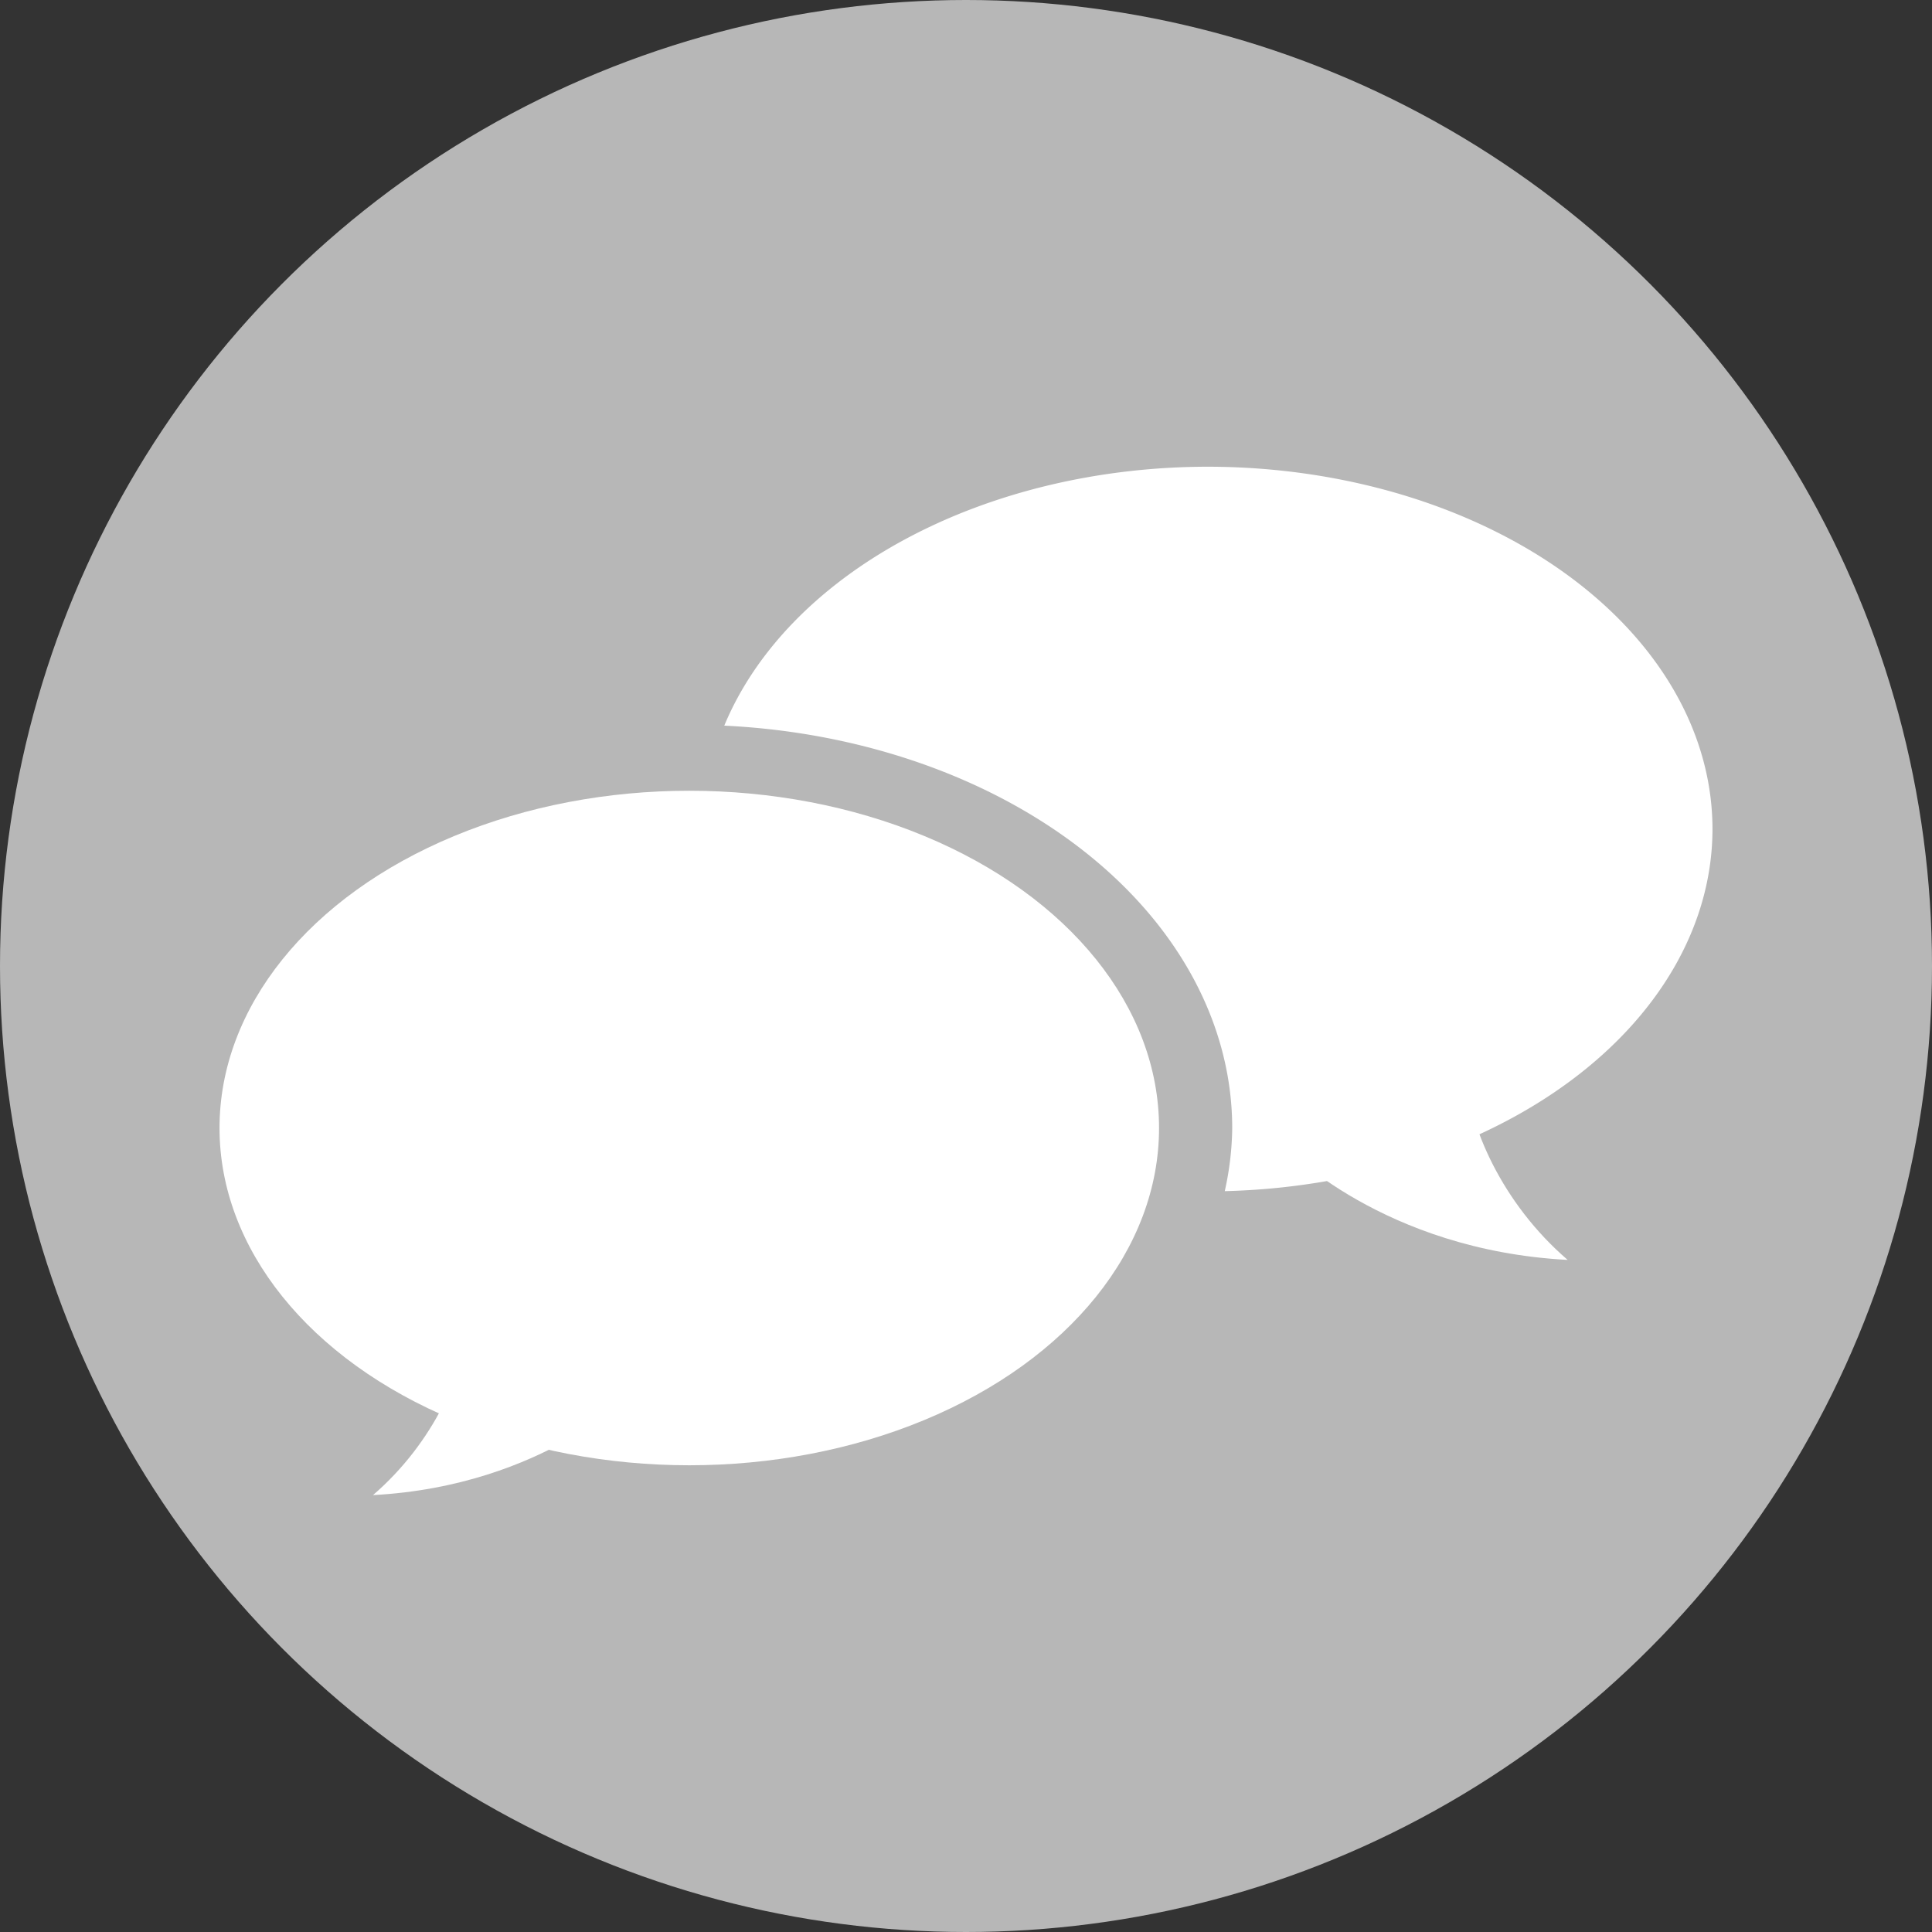 <?xml version="1.0" encoding="UTF-8" standalone="no"?>
<!-- Created with Inkscape (http://www.inkscape.org/) -->

<svg
   width="48"
   height="48"
   viewBox="0 0 12.7 12.7"
   version="1.1"
   id="svg1"
   inkscape:version="1.3.2 (091e20ef0f, 2023-11-25, custom)"
   sodipodi:docname="channel.svg"
   xmlns:inkscape="http://www.inkscape.org/namespaces/inkscape"
   xmlns:sodipodi="http://sodipodi.sourceforge.net/DTD/sodipodi-0.dtd"
   xmlns="http://www.w3.org/2000/svg"
   xmlns:svg="http://www.w3.org/2000/svg">
  <rect x="0" y="0" width="12.7" height="12.7" fill="#333333" stroke="none"/>
  <sodipodi:namedview
     id="namedview1"
     pagecolor="#ffffff"
     bordercolor="#000000"
     borderopacity="0.25"
     inkscape:showpageshadow="2"
     inkscape:pageopacity="0.0"
     inkscape:pagecheckerboard="0"
     inkscape:deskcolor="#d1d1d1"
     inkscape:document-units="mm"
     inkscape:zoom="5.6515713"
     inkscape:cx="3.8927227"
     inkscape:cy="19.729026"
     inkscape:window-width="1920"
     inkscape:window-height="1011"
     inkscape:window-x="0"
     inkscape:window-y="32"
     inkscape:window-maximized="1"
     inkscape:current-layer="layer1" />
  <defs
     id="defs1" />
  <g
     inkscape:label="Layer 1"
     inkscape:groupmode="layer"
     id="layer1">
    <circle
       style="fill:#b7b7b7;fill-opacity:1;stroke:none;stroke-width:0.991;stroke-linecap:round;stroke-linejoin:round"
       id="path1"
       cx="6.35"
       cy="6.35"
       r="6.35" />
    <g
       id="g4"
       transform="translate(-0.123,0.22)">
      <path
         id="ellipse1"
         style="fill:#ffffff;fill-opacity:1;stroke:none;stroke-width:0.789;stroke-linecap:round;stroke-linejoin:round;stroke-opacity:1"
         d="M 8.06,2.848 A 3.32,2.383 0 0 0 4.884,4.55 3.568,2.652 0 0 1 8.223,7.195 3.568,2.652 0 0 1 8.174,7.61 3.32,2.383 0 0 0 11.38,5.232 3.32,2.383 0 0 0 8.06,2.848 Z" />
      <path
         style="fill:#ffffff;fill-opacity:1;stroke:none;stroke-width:0.795;stroke-linecap:round;stroke-linejoin:round;stroke-opacity:1"
         d="m 8.572,7.322 c 0,0 0.644,0.676 1.856,0.74 C 9.998,7.692 9.772,7.179 9.751,6.805"
         id="path4"
         sodipodi:nodetypes="ccc" />
      <ellipse
         style="fill:#ffffff;fill-opacity:1;stroke:none;stroke-width:0.734;stroke-linecap:round;stroke-linejoin:round;stroke-opacity:1"
         id="path2"
         cx="-4.654"
         cy="7.195"
         rx="3.088"
         ry="2.217"
         transform="scale(-1,1)" />
    </g>
    <path
       style="fill:#ffffff;fill-opacity:1;stroke:none;stroke-width:0.74;stroke-linecap:round;stroke-linejoin:round;stroke-opacity:1"
       d="m 4.178,9.14 c 0,0 -0.599,0.628 -1.726,0.688 C 2.852,9.483 3.062,9.007 3.082,8.658"
       id="path3"
       sodipodi:nodetypes="ccc" />
  </g>
</svg>
